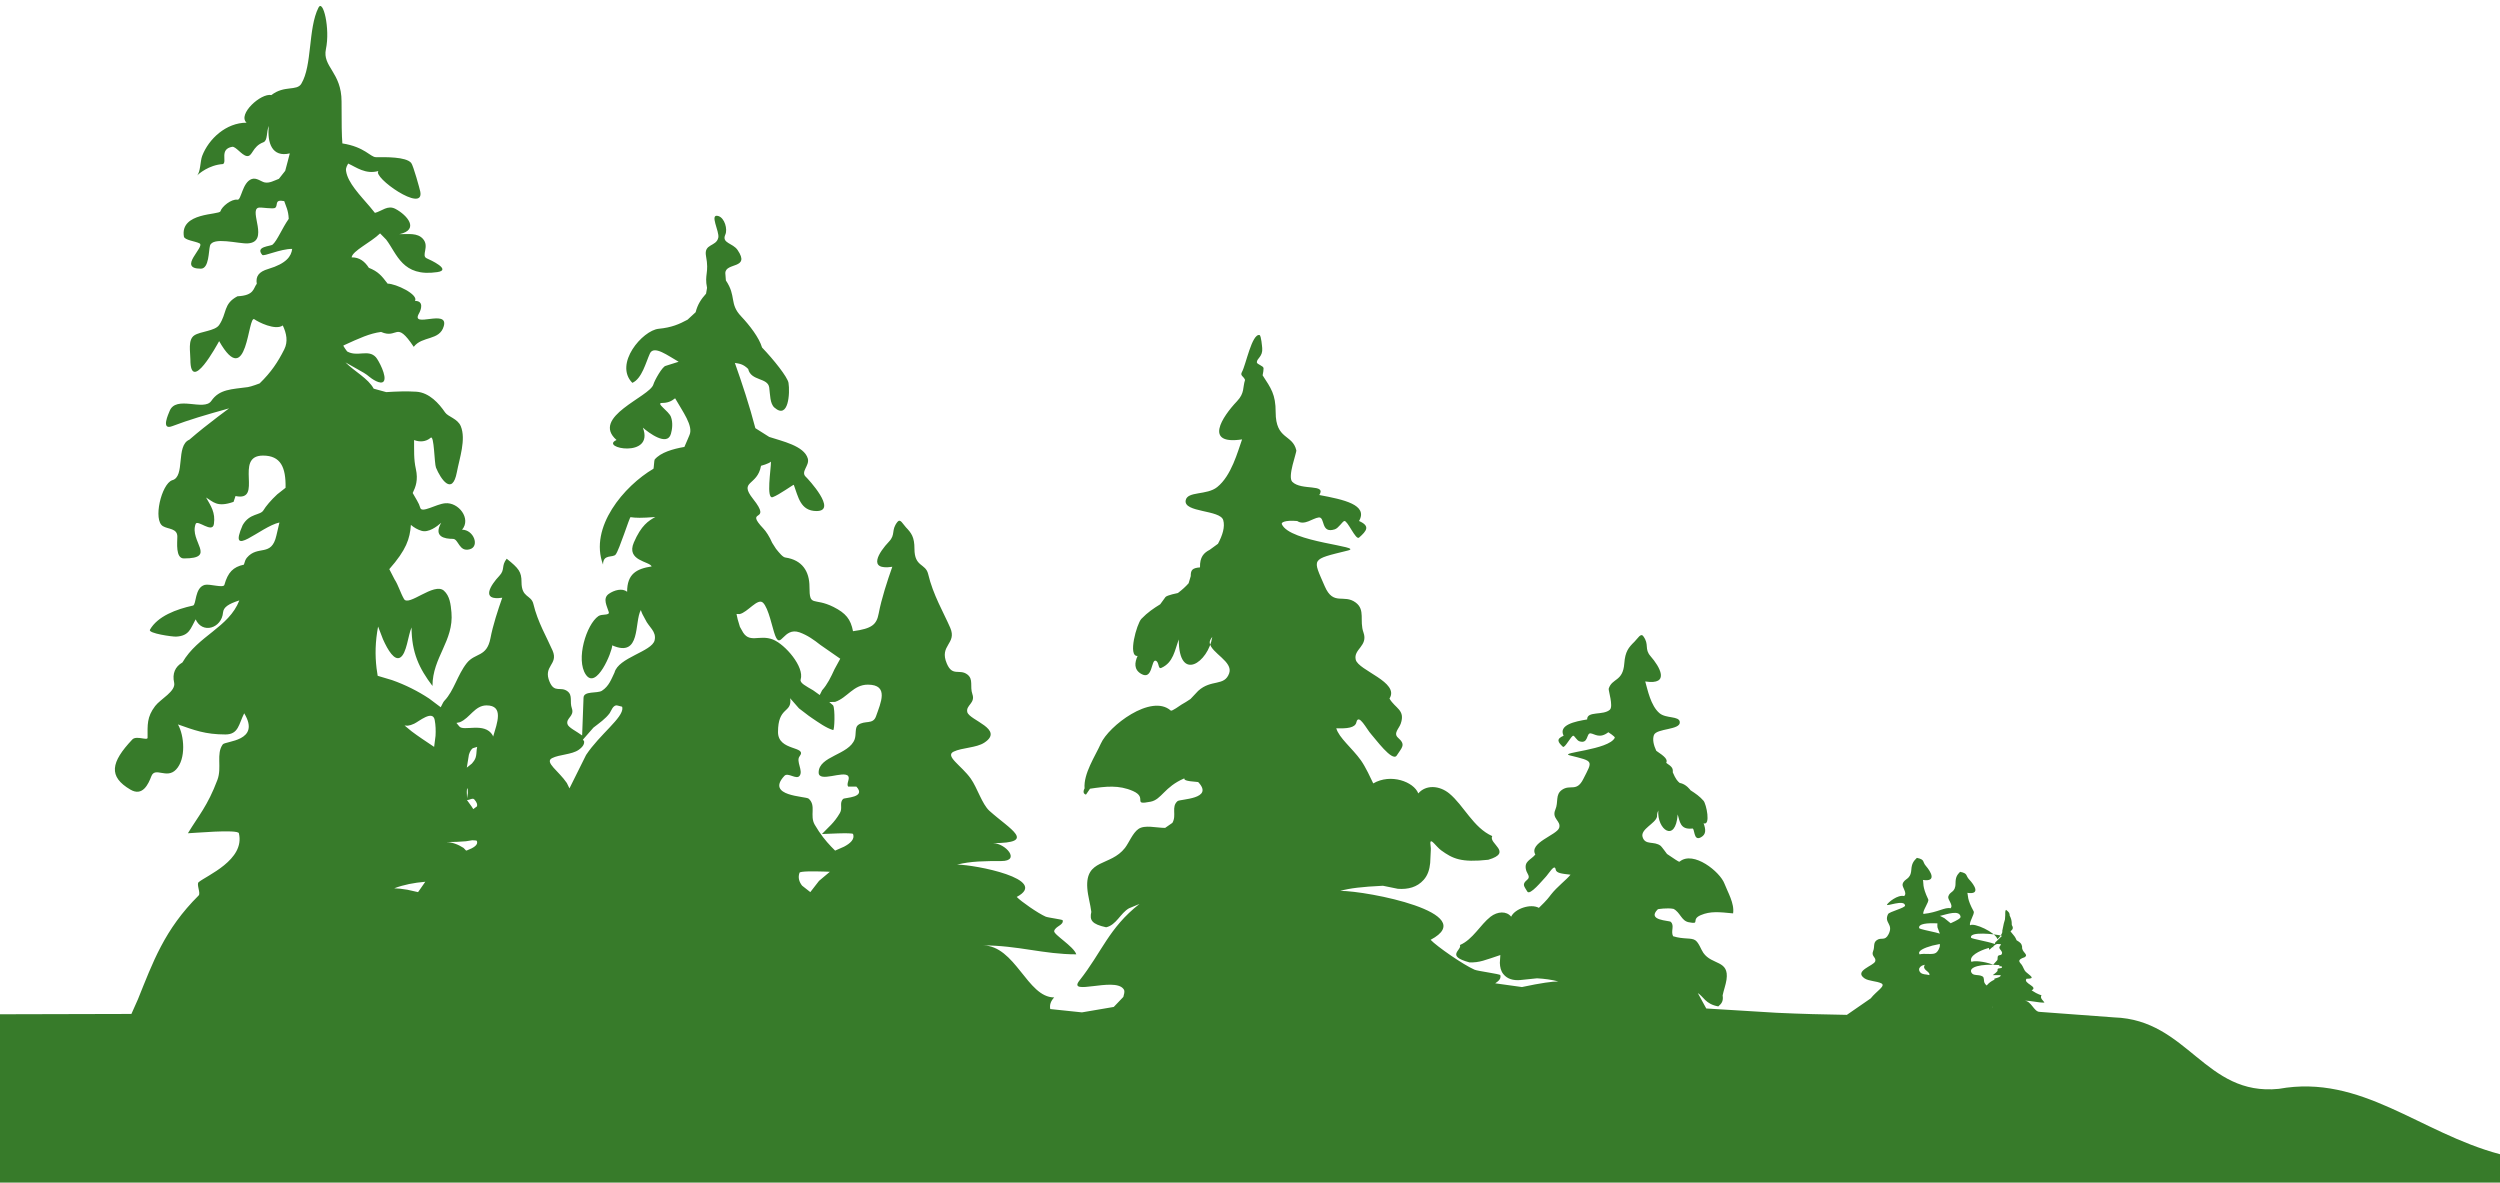 <?xml version="1.0" encoding="UTF-8" standalone="no"?>
<svg width="241px" height="114px" viewBox="0 0 241 114" version="1.1" xmlns="http://www.w3.org/2000/svg" xmlns:xlink="http://www.w3.org/1999/xlink" xmlns:sketch="http://www.bohemiancoding.com/sketch/ns">
    <!-- Generator: Sketch 3.3.3 (12072) - http://www.bohemiancoding.com/sketch -->
    <title>trees-left</title>
    <desc>Created with Sketch.</desc>
    <defs></defs>
    <g id="Page-1" stroke="none" stroke-width="1" fill="none" fill-rule="evenodd" sketch:type="MSPage">
        <g id="flattened" sketch:type="MSLayerGroup" transform="translate(0, -36)" fill="#377B2A">
            <g id="bg" transform="translate(-1, 3)" sketch:type="MSShapeGroup">
                <g id="trees" transform="translate(1, 0)">
                    <path d="M241,144.268 L241,147 L0,147 L0,130.776 L12.667,130.744 L13.295,129.336 C14.733,125.782 15.836,122.615 19.15,119.323 C19.369,119.103 18.915,118.231 19.15,118.041 C19.915,117.404 23.646,115.897 23.028,113.326 C22.924,112.913 18.488,113.326 18.115,113.326 C19.14,111.627 20.009,110.704 20.958,108.184 C21.412,106.974 20.81,105.675 21.477,104.758 C21.721,104.422 25.183,104.474 23.541,101.761 C23.007,102.807 23.003,103.802 21.731,103.802 C19.779,103.802 18.716,103.382 17.155,102.833 C17.767,103.914 17.951,106.152 16.971,107.184 C16.071,108.136 14.951,106.878 14.588,107.833 C14.299,108.597 13.743,109.809 12.575,109.121 C10.424,107.862 10.674,106.489 12.757,104.285 C13.141,103.88 14.226,104.426 14.226,104.123 C14.226,102.871 14.146,102.13 14.956,101.063 C15.474,100.381 16.977,99.639 16.787,98.805 C16.593,97.942 16.877,97.265 17.587,96.861 C19.078,94.282 22.059,93.496 23.073,90.878 C22.004,91.22 21.546,91.541 21.501,92.044 C21.373,93.56 19.512,94.15 18.86,92.706 C18.374,93.56 18.273,94.306 16.971,94.37 C16.641,94.388 14.25,94.058 14.454,93.706 C15.195,92.4 16.986,91.732 18.607,91.375 C18.94,91.304 18.752,89.646 19.74,89.383 C20.204,89.26 21.537,89.714 21.63,89.383 C21.969,88.173 22.478,87.652 23.51,87.433 C23.591,87.134 23.67,86.921 23.799,86.765 C24.862,85.508 26.167,86.736 26.644,84.625 C26.733,84.22 26.838,83.802 26.938,83.368 C25.103,83.767 21.905,87.018 23.394,83.619 C24.077,82.439 25.103,82.709 25.406,82.177 C25.604,81.831 26.132,81.201 26.724,80.656 L27.529,80.022 C27.565,78.039 27.057,76.918 25.353,76.918 C22.496,76.918 25.445,81.407 22.704,80.817 L22.516,81.379 C20.914,81.944 20.536,81.354 19.865,80.959 C20.326,81.772 20.781,82.406 20.622,83.507 C20.486,84.47 19.034,83.049 18.86,83.507 C18.228,85.185 20.955,86.833 17.727,86.833 C16.907,86.833 17.095,85.297 17.095,84.726 C17.095,83.922 16.209,84.025 15.713,83.726 C14.726,83.154 15.564,79.657 16.593,79.296 C17.896,78.975 16.912,75.953 18.253,75.387 C19.159,74.602 20.063,73.889 21.003,73.174 L22.084,72.365 C19.73,73.022 18.249,73.461 16.593,74.085 C15.477,74.508 16.26,72.86 16.34,72.647 C16.946,71.048 19.667,72.681 20.371,71.648 C21.153,70.503 22.331,70.531 23.894,70.317 C24.211,70.273 25.028,69.961 25.028,69.961 C26.147,68.873 26.784,67.91 27.406,66.675 C27.775,65.934 27.629,65.154 27.26,64.374 C26.54,64.886 24.875,64.038 24.527,63.78 C23.871,63.298 23.888,70.741 21.125,65.885 C20.925,66.242 18.353,71.01 18.353,67.66 C18.353,66.914 18.095,65.754 18.731,65.33 C19.321,64.939 20.725,64.916 21.125,64.331 C21.905,63.19 21.498,62.298 22.89,61.562 C24.534,61.484 24.405,60.791 24.753,60.358 C24.64,59.646 24.924,59.202 25.868,58.925 C27.629,58.398 28.082,57.691 28.166,56.993 C27.017,56.989 25.432,57.75 25.283,57.574 C24.571,56.746 26.083,56.754 26.286,56.575 C26.733,56.18 27.191,55.014 27.833,54.098 C27.803,53.27 27.545,52.845 27.4,52.387 C26.415,52.197 26.833,52.768 26.54,53.024 C26.351,53.197 25.177,52.948 24.904,53.024 C23.974,53.298 26.003,56.322 23.894,56.463 C23.023,56.521 20.5,55.785 20.243,56.687 C20.104,57.174 20.168,58.901 19.361,58.901 C17.051,58.901 19.81,56.779 19.238,56.463 C18.85,56.253 17.782,56.155 17.727,55.8 C17.344,53.44 21.144,53.743 21.253,53.362 C21.378,52.918 22.317,52.153 22.89,52.252 C23.262,52.319 23.355,50.578 24.27,50.257 C24.735,50.096 25.193,50.529 25.531,50.589 C25.988,50.671 26.401,50.423 26.888,50.237 L27.494,49.468 C27.65,48.838 27.833,48.253 27.936,47.786 C26.241,48.19 25.739,46.8 25.914,45.138 C25.66,45.734 25.819,46.527 25.406,46.708 C24.281,47.122 24.366,48.147 23.77,48.038 C23.303,47.956 22.72,47.093 22.382,47.152 C21.131,47.376 21.905,48.58 21.501,48.814 C20.107,48.907 19.163,49.765 18.984,49.925 C19.333,49.614 19.298,48.537 19.487,48.038 C20.119,46.382 21.801,44.827 23.77,44.827 C22.87,44.032 25.152,41.946 26.162,42.165 C27.409,41.194 28.608,41.805 29.047,41.072 C30.111,39.313 29.688,35.75 30.699,33.738 C31.141,32.864 31.84,35.745 31.419,37.733 C31.056,39.438 32.926,39.96 32.926,42.784 C32.926,44.974 32.941,46.011 33.003,46.825 C35.17,47.166 35.708,48.151 36.234,48.151 C37.149,48.151 39.114,48.097 39.635,48.702 C39.844,48.95 40.46,51.208 40.516,51.476 C40.919,53.617 35.84,50.048 36.487,49.482 C35.248,49.842 34.334,49.111 33.562,48.766 C33.319,49.194 33.339,49.342 33.364,49.502 C33.538,50.632 34.706,51.813 35.661,52.933 L36.143,53.523 C36.831,53.347 37.366,52.738 38.124,53.138 C39.248,53.734 40.472,55.141 38.503,55.575 C39.397,55.575 40.236,55.438 40.765,56.019 C41.442,56.764 40.557,57.647 41.142,57.905 C41.457,58.042 43.598,59.02 42.153,59.232 C38.775,59.729 38.283,57.476 37.224,56.093 L36.64,55.498 C35.758,56.366 33.966,57.184 33.897,57.812 C34.647,57.794 35.17,58.208 35.556,58.817 C36.448,59.172 36.79,59.577 37.366,60.343 C38.164,60.343 40.363,61.391 40.008,62.007 C40.893,62.007 40.591,62.873 40.386,63.224 C39.546,64.701 43.267,62.732 42.78,64.443 C42.381,65.861 40.693,65.365 39.885,66.436 C38.129,63.809 38.388,65.725 36.735,64.999 C35.656,65.139 34.662,65.589 33.105,66.306 C33.071,66.364 33.463,66.879 33.463,66.879 C34.457,67.441 35.502,66.636 36.234,67.436 C36.491,67.724 37.338,69.305 36.987,69.762 C36.701,70.14 35.776,69.473 35.606,69.323 C35.313,69.063 34.895,68.825 34.438,68.576 L33.303,67.934 C34.198,68.834 35.483,69.469 36.024,70.468 L37.233,70.8 C38.209,70.737 39.183,70.701 40.137,70.761 C41.387,70.843 42.323,71.901 42.908,72.76 C43.196,73.182 44.111,73.349 44.419,74.085 C44.944,75.358 44.291,77.19 44.041,78.522 C43.604,80.831 42.486,79.19 42.028,78.078 C41.868,77.693 41.859,74.9 41.521,75.196 C41.053,75.606 40.452,75.626 39.918,75.421 C39.928,76.375 39.875,77.264 40.087,78.2 C40.326,79.272 40.073,79.93 39.784,80.526 L40.204,81.255 C40.342,81.484 40.452,81.729 40.516,81.958 C40.666,82.489 42.028,81.597 42.908,81.515 C44.202,81.388 45.449,83 44.544,84.063 C45.664,84.063 46.256,85.668 45.3,85.945 C44.242,86.258 44.216,84.947 43.663,84.947 C42.863,84.947 41.76,84.752 42.53,83.397 C42.117,83.762 41.308,84.37 40.64,84.171 C40.266,84.063 39.914,83.859 39.61,83.6 C39.512,84.941 39.172,86 37.528,87.865 L38.03,88.841 C38.403,89.416 38.597,90.142 38.945,90.743 C39.377,91.511 41.84,89.11 42.789,89.938 C43.365,90.451 43.45,91.264 43.52,92.035 C43.759,94.784 41.691,96.363 41.691,99.128 C40.407,97.436 39.675,95.9 39.675,93.482 C39.333,94.244 39.212,96.012 38.576,96.387 C38.034,96.705 37.413,95.734 36.919,94.623 L36.448,93.398 C36.17,94.877 36.15,96.134 36.298,97.406 L36.408,98.148 L37.791,98.561 C39.089,99.019 40.303,99.635 41.371,100.341 L42.486,101.179 C42.689,100.746 42.784,100.609 42.853,100.54 C43.764,99.58 44.097,98.069 44.992,96.928 C45.813,95.896 46.922,96.382 47.28,94.525 C47.509,93.307 48.002,91.795 48.418,90.62 C46.28,90.942 47.32,89.372 48.134,88.514 C48.721,87.896 48.29,87.568 48.847,86.861 C50.015,87.793 50.274,88.125 50.274,89.114 C50.274,90.649 51.204,90.323 51.419,91.224 C51.832,92.97 52.722,94.457 53.274,95.728 C53.849,97.08 52.315,97.177 52.985,98.737 C53.461,99.843 54.04,99.141 54.7,99.635 C55.238,100.043 54.894,100.634 55.128,101.286 C55.393,102.042 54.556,102.208 54.7,102.792 C54.78,103.134 55.566,103.489 56.118,103.899 L56.252,100.273 C56.252,99.576 57.58,99.872 58.024,99.589 C58.713,99.146 58.932,98.464 59.237,97.839 C59.609,96.377 62.847,95.821 63.105,94.725 C63.31,93.866 62.529,93.434 62.211,92.726 C61.968,92.302 61.857,92.078 61.779,91.806 C61.127,92.955 61.823,96.45 59.018,95.212 C59.018,95.827 57.494,99.536 56.475,98.035 C55.481,96.579 56.53,93.185 57.69,92.39 C58.024,92.16 58.79,92.361 58.685,92 C58.531,91.458 58.058,90.694 58.685,90.251 C59.187,89.894 60.002,89.656 60.454,90.054 C60.454,88.314 61.366,87.831 62.818,87.604 C62.633,87.11 60.335,87.071 61.102,85.297 C61.819,83.634 62.509,83.21 63.172,82.84 C61.798,82.948 61.28,82.928 60.784,82.854 C60.691,82.84 59.699,86.014 59.351,86.453 C59.077,86.799 58.132,86.375 58.132,87.428 C56.77,83.82 60.176,79.838 62.996,78.185 C63.022,78.171 63.067,77.356 63.105,77.307 C63.668,76.615 64.899,76.269 65.976,76.084 C66.279,75.406 66.365,75.167 66.469,74.929 C66.852,74.061 65.817,72.686 65.081,71.395 C64.707,71.701 64.339,71.843 63.832,71.843 C63.155,71.843 64.465,72.617 64.677,73.182 C64.892,73.749 64.794,74.422 64.677,74.821 C64.325,76.08 62.5,74.69 61.973,74.226 C63.117,77.239 57.72,76.176 59.435,75.416 C56.899,73.198 62.649,71.248 62.987,70.059 C63.1,69.668 63.848,68.328 64.171,68.269 L65.421,67.874 C64.407,67.305 63.031,66.237 62.649,67.081 C62.26,67.934 61.882,69.502 60.958,69.908 C59.162,68.084 61.938,64.848 63.494,64.695 C64.748,64.575 65.483,64.247 66.279,63.819 L67.06,63.098 C67.249,62.346 67.587,61.84 68.064,61.309 L68.159,60.752 C67.891,59.417 68.374,59.334 68.061,57.696 C67.826,56.459 69.045,56.804 69.244,55.911 C69.378,55.327 68.349,53.566 69.244,53.824 C69.865,54.011 70.154,55.107 69.921,55.616 C69.542,56.452 70.641,56.418 71.103,57.101 C72.376,58.973 69.921,58.262 69.921,59.338 L69.975,60.036 C71.014,61.571 70.278,62.27 71.452,63.502 C72.263,64.361 73.183,65.55 73.461,66.501 C74.585,67.671 75.918,69.347 76.012,69.908 C76.162,70.843 76.029,73.495 74.655,72.291 C74.218,71.906 74.247,71.055 74.153,70.356 C74.013,69.381 72.393,69.751 72.124,68.568 C71.636,68.084 71.268,68.055 70.841,67.986 C71.511,69.874 72.268,72.154 72.816,74.275 L74.153,75.12 C75.367,75.527 77.52,75.966 77.873,77.205 C78.068,77.902 77.122,78.482 77.704,78.988 C77.873,79.146 80.779,82.265 78.717,82.265 C77.146,82.265 76.948,80.871 76.522,79.736 C76.501,79.685 75.092,80.715 74.491,80.925 C73.84,81.154 74.322,78.248 74.322,77.502 C74.079,77.717 73.363,77.902 73.363,77.902 C73.009,79.887 71.179,79.3 72.595,81.095 C74.52,83.522 71.67,81.928 73.606,83.972 C73.826,84.201 74.186,84.733 74.436,85.326 L74.81,85.911 C75.148,86.327 75.456,86.712 75.71,86.745 C77.337,86.984 78.033,88.082 78.033,89.567 C78.033,91.591 78.415,90.543 80.35,91.511 C81.533,92.108 82.006,92.683 82.23,93.847 C84.079,93.598 84.504,93.204 84.707,92.136 C84.971,90.733 85.538,88.992 86.019,87.637 C83.557,88.013 84.753,86.203 85.692,85.219 C86.368,84.508 85.87,84.127 86.513,83.313 C86.796,82.962 87.024,83.507 87.332,83.834 C87.859,84.386 88.154,84.77 88.154,85.911 C88.154,87.676 89.224,87.296 89.472,88.33 C89.944,90.343 90.972,92.059 91.604,93.521 C92.277,95.076 90.501,95.184 91.277,96.977 C91.823,98.255 92.491,97.45 93.247,98.016 C93.869,98.488 93.472,99.161 93.74,99.922 C94.047,100.79 93.088,100.98 93.247,101.646 C93.437,102.437 96.869,103.29 94.888,104.593 C94.117,105.098 92.751,105.066 91.933,105.456 C91.053,105.879 92.691,106.804 93.575,108.048 C94.212,108.945 94.665,110.515 95.379,111.163 C97.361,112.947 100.021,114.277 95.708,114.277 C96.932,114.277 98.429,116.004 96.535,116.004 C95.023,116.004 93.555,116.013 92.263,116.35 C93.993,116.35 101.235,117.763 98.012,119.464 C98.419,119.898 100.085,121.053 100.803,121.365 C101.011,121.458 102.428,121.639 102.443,121.712 C102.557,122.189 101.737,122.277 101.623,122.75 C101.544,123.086 103.511,124.228 103.755,124.998 C100.578,124.998 98.161,124.135 94.724,124.135 C97.897,124.135 99.012,129.152 101.623,129.152 C101.266,129.526 101.171,129.907 101.245,130.272 L104.298,130.593 L107.367,130.069 L108.291,129.102 C108.466,128.522 108.372,128.427 108.287,128.317 C107.392,127.182 102.861,129.038 104.055,127.528 C106.237,124.768 106.875,122.472 109.843,120.141 L108.834,120.561 C108.003,121.03 107.615,122.177 106.63,122.39 C105.249,122.088 105.02,121.707 105.204,120.909 C105.109,120.141 104.871,119.393 104.816,118.621 C104.61,115.755 107.048,116.541 108.447,114.74 C108.834,114.239 109.193,113.293 109.745,112.913 C110.356,112.493 111.43,112.801 112.317,112.81 L113.018,112.324 C113.455,111.583 112.878,110.788 113.515,110.228 C113.748,110.019 117.085,110.052 115.504,108.39 C114.181,108.292 114.161,108.166 114.171,108.033 C112.223,108.862 111.994,110.075 110.909,110.286 C109.078,110.646 110.688,109.906 109.223,109.257 C107.858,108.657 106.621,108.804 105.076,109.032 L104.686,109.604 C104.264,109.481 104.553,109.004 104.553,109.004 C104.438,107.574 105.577,105.897 106.114,104.694 C106.87,102.987 110.982,99.843 112.858,101.496 C112.973,101.599 113.759,100.999 113.892,100.925 C114.171,100.774 114.463,100.585 114.763,100.385 L115.504,99.6 C116.776,98.444 118.036,99.196 118.493,97.904 C118.891,96.777 116.776,95.963 116.618,94.993 C116.587,94.807 116.698,94.603 116.863,94.398 C116.487,96.856 113.634,98.845 113.634,94.646 C113.246,95.676 113.117,96.87 111.948,97.386 C111.62,97.529 111.759,96.846 111.43,96.699 C110.949,96.49 111.157,98.635 110.003,97.957 C109.297,97.543 109.372,96.876 109.664,96.232 C108.691,96.325 109.58,93.135 110.028,92.658 C110.625,92.035 111.236,91.626 111.844,91.254 L112.351,90.556 C112.509,90.367 113.549,90.168 113.549,90.168 C113.986,89.835 114.286,89.558 114.583,89.226 L114.788,88.539 C114.788,87.974 114.906,87.755 115.68,87.696 C115.654,86.687 116.051,86.292 116.618,86 L117.414,85.419 C117.851,84.6 118.106,83.79 117.921,83.143 C117.631,82.129 114.077,82.427 114.3,81.231 C114.469,80.331 116.339,80.763 117.34,79.953 C118.707,78.862 119.313,76.542 119.736,75.358 C116.007,75.917 117.822,73.182 119.239,71.687 C120.009,70.877 119.778,70.356 120.024,69.621 C119.875,69.245 119.507,69.23 119.733,68.841 C120.099,68.186 120.686,65.139 121.418,65.3 C121.582,65.335 121.664,66.447 121.677,66.554 C121.751,67.377 121.159,67.538 121.159,67.924 C121.159,68.128 121.807,68.264 121.807,68.499 C121.807,68.67 121.775,68.913 121.716,69.181 C122.522,70.424 122.974,71.01 122.974,72.735 C122.974,75.411 124.595,74.84 124.964,76.406 C125.019,76.62 124.088,78.955 124.577,79.447 C125.46,80.331 127.888,79.599 127.181,80.72 C129.54,81.16 131.906,81.661 131.012,83.225 C132.106,83.708 131.762,84.166 131.012,84.825 C130.693,85.107 129.908,83.157 129.59,83.225 C129.415,83.263 129.043,83.903 128.68,84.025 C127.282,84.488 127.772,82.801 127.121,82.883 C126.516,82.962 125.756,83.693 125.048,83.225 C123.866,83.128 123.495,83.363 123.566,83.522 C124.298,85.303 131.598,85.663 129.932,86.072 C126.316,86.965 126.53,86.795 127.704,89.515 C128.539,91.449 129.545,90.226 130.693,91.088 C131.638,91.795 131.032,92.829 131.438,93.969 C131.906,95.285 130.45,95.574 130.693,96.593 C130.942,97.641 134.956,98.756 133.946,100.341 C134.498,101.301 135.488,101.424 135.035,102.75 C134.872,103.236 134.285,103.691 134.777,104.123 C135.542,104.796 135.155,105.044 134.642,105.835 C134.223,106.483 132.548,104.171 132.181,103.778 C131.758,103.325 130.967,101.7 130.753,102.636 C130.634,103.164 129.858,103.246 128.819,103.206 C129.068,104.123 130.35,105.118 131.19,106.294 C131.429,106.635 131.653,107.039 131.871,107.469 L132.38,108.521 C134.062,107.536 136.294,108.36 136.723,109.486 C137.449,108.634 138.745,108.706 139.705,109.486 C141.108,110.638 142.023,112.792 143.854,113.601 C143.448,114.318 145.893,115.17 143.468,115.882 C140.841,116.168 140.044,115.779 138.925,114.97 C138.427,114.605 137.886,113.712 137.886,114.282 C137.935,114.78 137.945,114.869 137.93,114.95 L137.87,116.188 C137.811,116.798 137.647,117.365 137.239,117.821 C136.612,118.529 135.738,118.753 134.757,118.681 L133.314,118.387 C131.224,118.49 130.175,118.621 129.196,118.879 C131.823,118.879 142.804,121.019 137.91,123.598 C138.532,124.252 141.058,126.002 142.144,126.479 C142.456,126.616 144.605,126.888 144.633,127.005 C144.72,127.368 144.451,127.58 144.138,127.792 L146.714,128.151 C148.579,127.753 149.673,127.61 150.221,127.61 C149.579,127.439 148.892,127.352 148.172,127.309 L146.534,127.478 C145.877,127.528 145.311,127.381 144.929,126.91 C144.678,126.607 144.6,126.227 144.585,125.821 L144.633,125.066 C143.162,125.552 142.616,125.812 141.651,125.773 C139.303,125.143 140.969,124.58 140.736,124.101 C141.988,123.565 142.704,122.137 143.69,121.37 C144.365,120.849 145.232,120.806 145.675,121.37 C146.012,120.62 147.532,120.075 148.349,120.517 C149.161,119.741 149.33,119.474 149.504,119.251 C150.116,118.465 151.016,117.807 151.398,117.32 C150.533,117.224 150.021,117.169 149.967,116.818 C149.872,116.198 149.271,117.276 148.967,117.577 C148.704,117.842 147.475,119.372 147.23,118.943 C146.927,118.421 146.683,118.256 147.225,117.807 C147.575,117.52 147.205,117.216 147.121,116.897 C146.882,116.013 147.546,115.93 148.006,115.38 C147.364,114.239 150.085,113.498 150.304,112.805 C150.514,112.127 149.559,111.933 149.932,111.06 C150.259,110.3 149.907,109.618 150.569,109.145 C151.374,108.575 151.98,109.389 152.628,108.102 C153.543,106.294 153.677,106.405 151.315,105.816 C150.226,105.542 155.095,105.305 155.666,104.12 C155.721,104.018 155.044,103.587 155.044,103.587 C154.204,104.236 153.736,103.749 153.334,103.695 C152.907,103.64 153.151,104.762 152.243,104.457 C152.011,104.372 151.793,103.949 151.676,103.925 C151.475,103.875 150.852,105.171 150.658,104.987 C150.19,104.548 149.981,104.24 150.732,103.925 C150.215,102.881 151.811,102.55 153.001,102.354 C152.981,101.511 154.562,101.998 155.194,101.413 C155.541,101.087 155.034,99.53 155.079,99.39 C155.403,98.351 156.453,98.732 156.582,96.953 C156.666,95.808 156.995,95.418 157.561,94.862 C157.894,94.536 158.168,93.984 158.421,94.342 C159.013,95.158 158.487,95.539 159.112,96.256 C159.984,97.25 161.058,99.067 158.601,98.693 C158.828,99.483 159.122,101.023 159.973,101.749 C160.606,102.287 161.863,101.998 161.932,102.597 C162.028,103.392 159.675,103.192 159.436,103.865 C159.283,104.299 159.412,104.837 159.664,105.376 C160.531,105.956 160.774,106.219 160.627,106.542 C161.217,106.932 161.283,107.079 161.256,107.454 C161.54,108.131 161.73,108.312 161.918,108.472 C162.555,108.575 162.968,109.184 162.968,109.184 C163.469,109.504 163.853,109.774 164.22,110.193 C164.493,110.509 164.933,112.624 164.227,112.366 C164.455,112.99 164.469,113.434 163.982,113.709 C163.187,114.162 163.427,112.733 163.096,112.874 C161.968,112.985 161.938,112.192 161.73,111.509 C161.526,114.296 159.724,112.976 159.86,111.129 C159.694,111.48 159.76,111.616 159.731,111.744 C159.58,112.386 158.134,112.928 158.341,113.673 C158.586,114.53 159.456,114.033 160.097,114.547 C160.179,114.61 160.7,115.323 160.7,115.323 C161.341,115.729 161.834,116.13 161.914,116.061 C163.24,114.96 165.823,117.051 166.24,118.188 C166.544,118.987 167.22,120.099 167.07,121.05 C165.709,120.918 164.892,120.821 163.952,121.219 C162.947,121.649 163.982,122.141 162.783,121.901 C162.078,121.762 161.983,120.956 161.327,120.615 C160.725,120.493 159.823,120.646 159.823,120.646 C158.695,121.747 160.915,121.728 161.058,121.864 C161.456,122.234 161.033,122.765 161.287,123.253 C162.317,123.575 163.041,123.368 163.434,123.646 C163.783,123.9 163.972,124.529 164.206,124.861 C165.047,126.056 166.707,125.535 166.436,127.439 C166.359,127.952 166.166,128.448 166.062,128.956 C166.145,129.492 165.977,129.74 165.644,130.018 C164.4,129.799 164.195,129.038 163.669,128.732 L164.484,130.218 L171.278,130.633 C173.616,130.742 175.856,130.798 178.039,130.832 L180.337,129.244 C180.879,128.546 181.834,128.031 181.356,127.792 C180.913,127.571 180.146,127.591 179.733,127.309 C178.684,126.582 180.639,126.105 180.773,125.666 C180.887,125.286 180.359,125.183 180.567,124.694 C180.744,124.271 180.55,123.896 180.919,123.633 C181.365,123.311 181.703,123.764 182.061,123.052 C182.564,122.048 181.579,121.985 182.012,121.116 C182.131,120.887 183.727,120.507 183.646,120.283 C183.568,119.674 181.788,120.429 181.907,120.206 C182.022,119.987 182.937,119.225 183.559,119.382 C183.903,119.083 183.325,118.514 183.414,118.213 C183.593,117.637 184.174,117.846 184.249,116.861 C184.289,116.223 184.475,116.007 184.787,115.697 C185.594,115.863 185.301,116.077 185.653,116.472 C186.135,117.027 186.731,118.035 185.37,117.826 C185.454,118.11 185.269,118.416 185.88,119.698 C185.996,119.942 185.285,120.835 185.42,121.103 C186.806,120.961 187.503,120.421 188.031,120.558 C188.338,120.269 187.74,119.722 187.812,119.441 C187.945,118.89 188.513,119.089 188.513,118.148 C188.513,117.539 188.671,117.335 188.951,117.043 C189.73,117.198 189.469,117.404 189.826,117.779 C190.327,118.304 190.963,119.27 189.651,119.069 C189.746,119.342 189.592,119.632 190.262,120.858 C190.388,121.088 189.776,121.941 189.92,122.196 C190.298,121.922 192.372,122.881 192.547,123.531 C192.715,123.389 193.088,122.984 193.019,122.736 C193.128,122.131 193.219,121.804 193.277,121.639 C193.352,120.967 193.244,120.883 193.382,120.707 C193.671,120.937 193.734,121.019 193.734,121.264 C194.024,121.815 193.888,122.146 193.959,122.214 C194.203,122.595 193.794,122.731 193.82,122.795 C194.207,123.281 194.237,123.256 194.402,123.644 C194.958,123.964 194.876,124.11 194.933,124.271 C194.868,124.812 195.605,124.992 195.177,125.276 C194.357,125.549 194.704,125.747 194.9,126.016 C195.034,126.206 195.131,126.548 195.286,126.685 C195.709,127.069 196.281,127.352 195.356,127.352 C194.984,127.801 196.54,128.103 195.847,128.469 C196.49,128.898 196.799,128.932 196.799,128.946 C196.604,129.244 197.031,129.492 197.081,129.654 C196.401,129.654 195.885,129.468 195.142,129.468 C195.823,129.468 196.061,130.545 196.625,130.545 L203.803,131.077 C210.938,131.306 212.54,138.686 219.678,137.965 C227.657,136.522 233.257,142.205 241,144.268 L241,144.268 Z M79.022,100 L79.254,99.539 C79.757,98.981 80.105,98.264 80.446,97.516 L81,96.501 L79.079,95.166 C78.468,94.685 77.842,94.234 77.075,93.958 C75.515,93.409 75.267,95.68 74.723,94.254 C74.461,93.577 74.095,91.608 73.547,91.097 C73.037,90.622 72.073,92.033 71.3,92.197 L71,92.186 L71.112,92.704 L71.328,93.428 L71.515,93.76 C72.194,95.131 73.172,94.122 74.511,94.651 C75.689,95.12 77.563,97.284 77.183,98.506 C77.081,98.843 77.707,99.144 78.385,99.545 L79.022,100 M47.528,104 L47.551,103.969 C47.915,102.721 48.6,101 46.903,101 C45.766,101 45.295,102.229 44.331,102.62 L44,102.69 L44.262,103.01 C44.648,103.56 46.709,102.556 47.492,103.88 L47.528,104 M41.85,105 L41.986,103.936 C42.015,103.429 42.003,102.918 41.903,102.397 C41.708,101.407 40.377,102.557 39.931,102.762 C39.706,102.872 39.499,102.934 39.308,102.957 L39,102.94 L39.688,103.507 C40.312,103.979 40.983,104.418 41.62,104.846 L41.85,105 M45,107 L45.495,106.602 C45.645,106.439 45.767,106.258 45.843,106.057 C45.93,105.811 45.93,105.513 45.956,105.244 L46,105 L45.574,105.128 C45.418,105.25 45.291,105.455 45.202,105.758 L45,107 M54.896,109 L56.5,105.776 C57.823,103.785 60.078,102.202 59.998,101.233 L59.965,101.124 L59.552,101.019 C59.095,100.879 58.91,101.568 58.777,101.744 C58.371,102.296 57.776,102.7 57.209,103.141 L56.191,104.304 L56.306,104.454 C56.344,104.71 56.209,104.985 55.784,105.285 C55.114,105.751 53.922,105.726 53.219,106.084 C52.456,106.473 53.873,107.335 54.643,108.482 L54.896,109 M45.019,110 L45.023,109.929 C45.019,109.661 44.982,109.337 45.011,109.137 C45.022,109.066 45.039,109.027 45.061,109.004 L45.086,109 L45.1,109.452 L45.069,109.661 L45.019,110 M45.624,111 L45.979,110.733 C46.038,110.566 45.979,110.351 45.718,110.059 C45.571,109.899 45.274,110.115 45.056,110.126 L45,110.103 L45.46,110.744 L45.624,111 M44.935,115 L45.04,114.968 C45.652,114.736 46.155,114.433 45.956,114.051 C45.949,114.037 45.898,114.024 45.809,114.016 L45.524,114 L44.912,114.098 C44.38,114.148 43.746,114.174 43,114.174 C43.564,114.174 44.16,114.4 44.685,114.738 L44.935,115 M80.505,115 L81.372,114.617 C81.95,114.312 82.423,113.906 82.237,113.4 C82.175,113.237 79.463,113.4 79.234,113.4 C79.862,112.726 80.392,112.364 80.971,111.366 C81.252,110.888 80.883,110.373 81.289,110.011 C81.434,109.881 83.551,109.901 82.553,108.826 L81.764,108.826 C81.557,108.568 81.964,108.071 81.764,107.81 C81.333,107.255 78.918,108.482 78.918,107.47 C78.918,105.871 81.86,105.781 82.395,104.252 C82.553,103.789 82.395,103.14 82.71,102.897 C83.36,102.4 84.155,102.888 84.448,102.052 C84.893,100.772 85.738,99 83.658,99 C82.26,99 81.687,100.266 80.505,100.662 L79.942,100.677 L80.313,100.997 C80.515,101.36 80.454,103.422 80.313,103.378 C79.631,103.179 78.879,102.625 78.296,102.237 C77.812,101.918 77.493,101.623 77.02,101.284 L76.167,100.309 L76.192,100.504 C76.254,101.726 75,101.163 75,103.569 C75,105.451 77.875,104.887 77.08,105.909 C76.709,106.39 77.454,107.308 77.08,107.789 C76.77,108.196 75.963,107.425 75.619,107.789 C73.761,109.782 77.68,109.743 77.956,109.992 C78.708,110.66 78.029,111.616 78.54,112.502 C79.079,113.424 79.593,114.055 80.119,114.607 L80.505,115 M78.114,119 L78.955,117.916 L80,117.039 L79.539,117.021 C78.313,116.983 77.127,116.983 77.073,117.133 C76.91,117.592 77.033,118.01 77.321,118.376 L78.114,119 M40.296,119 L40.361,118.917 L41,118 L40.963,118.005 C39.927,118.095 38.933,118.278 38,118.634 C38.309,118.634 38.746,118.68 39.262,118.768 L40.296,119 M188.042,122 L188.109,121.97 C188.6,121.747 189.055,121.521 188.995,121.355 C188.88,120.687 187.652,121.144 187.095,121.273 L187,121.286 L187.433,121.506 L188.042,122 M187,123 L186.778,122.418 C186.76,122.307 186.753,122.185 186.765,122.052 L186.771,122.013 L186.76,122.013 C185.812,121.966 184.897,122.036 185.009,122.473 C185.089,122.575 185.849,122.712 186.6,122.891 L187,123 M192.301,124 L192.34,123.856 L193,123.215 L192.944,123.202 C192.34,123.041 189.804,122.761 190.012,123.398 C190.13,123.521 191.524,123.729 192.283,123.995 L192.301,124 M185.054,125 C185.209,124.952 185.542,124.942 185.95,124.959 L186.009,124.967 L186.302,124.952 C186.518,124.937 186.708,124.872 186.887,124.528 C186.946,124.409 186.982,124.301 187,124.208 L187,124 L186.271,124.157 C185.496,124.37 184.797,124.676 185.054,125 L185.054,125 M192.14,126 L192.548,125.546 C192.585,125.415 192.548,125.221 192.615,125.15 C192.756,125.006 192.929,125.15 192.992,124.911 C193.051,124.697 192.756,124.538 192.736,124.357 C192.718,124.213 193.017,124.013 192.824,124.013 C192.52,124.013 192.509,123.935 192.227,124.161 L192.133,124.241 L192.14,124.248 C192.164,124.273 192.177,124.293 192.188,124.318 C192.183,124.312 192.167,124.306 192.149,124.306 L192.061,124.306 L191.832,124.512 C191.784,124.559 191.752,124.546 191.739,124.505 L191.736,124.377 L191.575,124.423 C190.837,124.646 189.748,125.164 190.052,125.726 C190.312,125.583 191.281,125.688 192.035,125.956 L192.14,126 M185.991,127 L186,126.899 C185.931,126.612 185.288,126.467 185.54,126.027 L185.549,126 L185.278,126.086 C185.032,126.228 184.947,126.403 185.032,126.605 C185.141,126.867 185.405,126.919 185.718,126.947 L185.991,127 M191.516,128 L191.585,127.926 C191.733,127.758 191.922,127.602 192.262,127.44 C192.298,127.425 192.224,127.362 192.262,127.345 C192.379,127.299 192.948,127.188 192.854,127.002 L192.1,127.002 C192.262,126.873 192.392,126.807 192.543,126.621 C192.61,126.533 192.515,126.434 192.62,126.368 C192.651,126.343 193.182,126.347 192.934,126.148 L192.737,126.148 L192.737,126.036 L192.624,126.027 C190.957,125.904 189.791,126.214 190.031,126.732 C190.211,127.118 190.706,126.895 191.113,127.125 C191.308,127.234 191.207,127.535 191.308,127.751 C191.352,127.838 191.416,127.918 191.498,127.987 L191.516,128 M192.1,130.048 L192.034,130.1 L192.037,130.1 C192.062,130.099 192.082,130.093 192.093,130.08 C192.098,130.072 192.101,130.062 192.1,130.05 L192.1,130.048" id="trees-left"></path>
                </g>
            </g>
        </g>
    </g>
</svg>